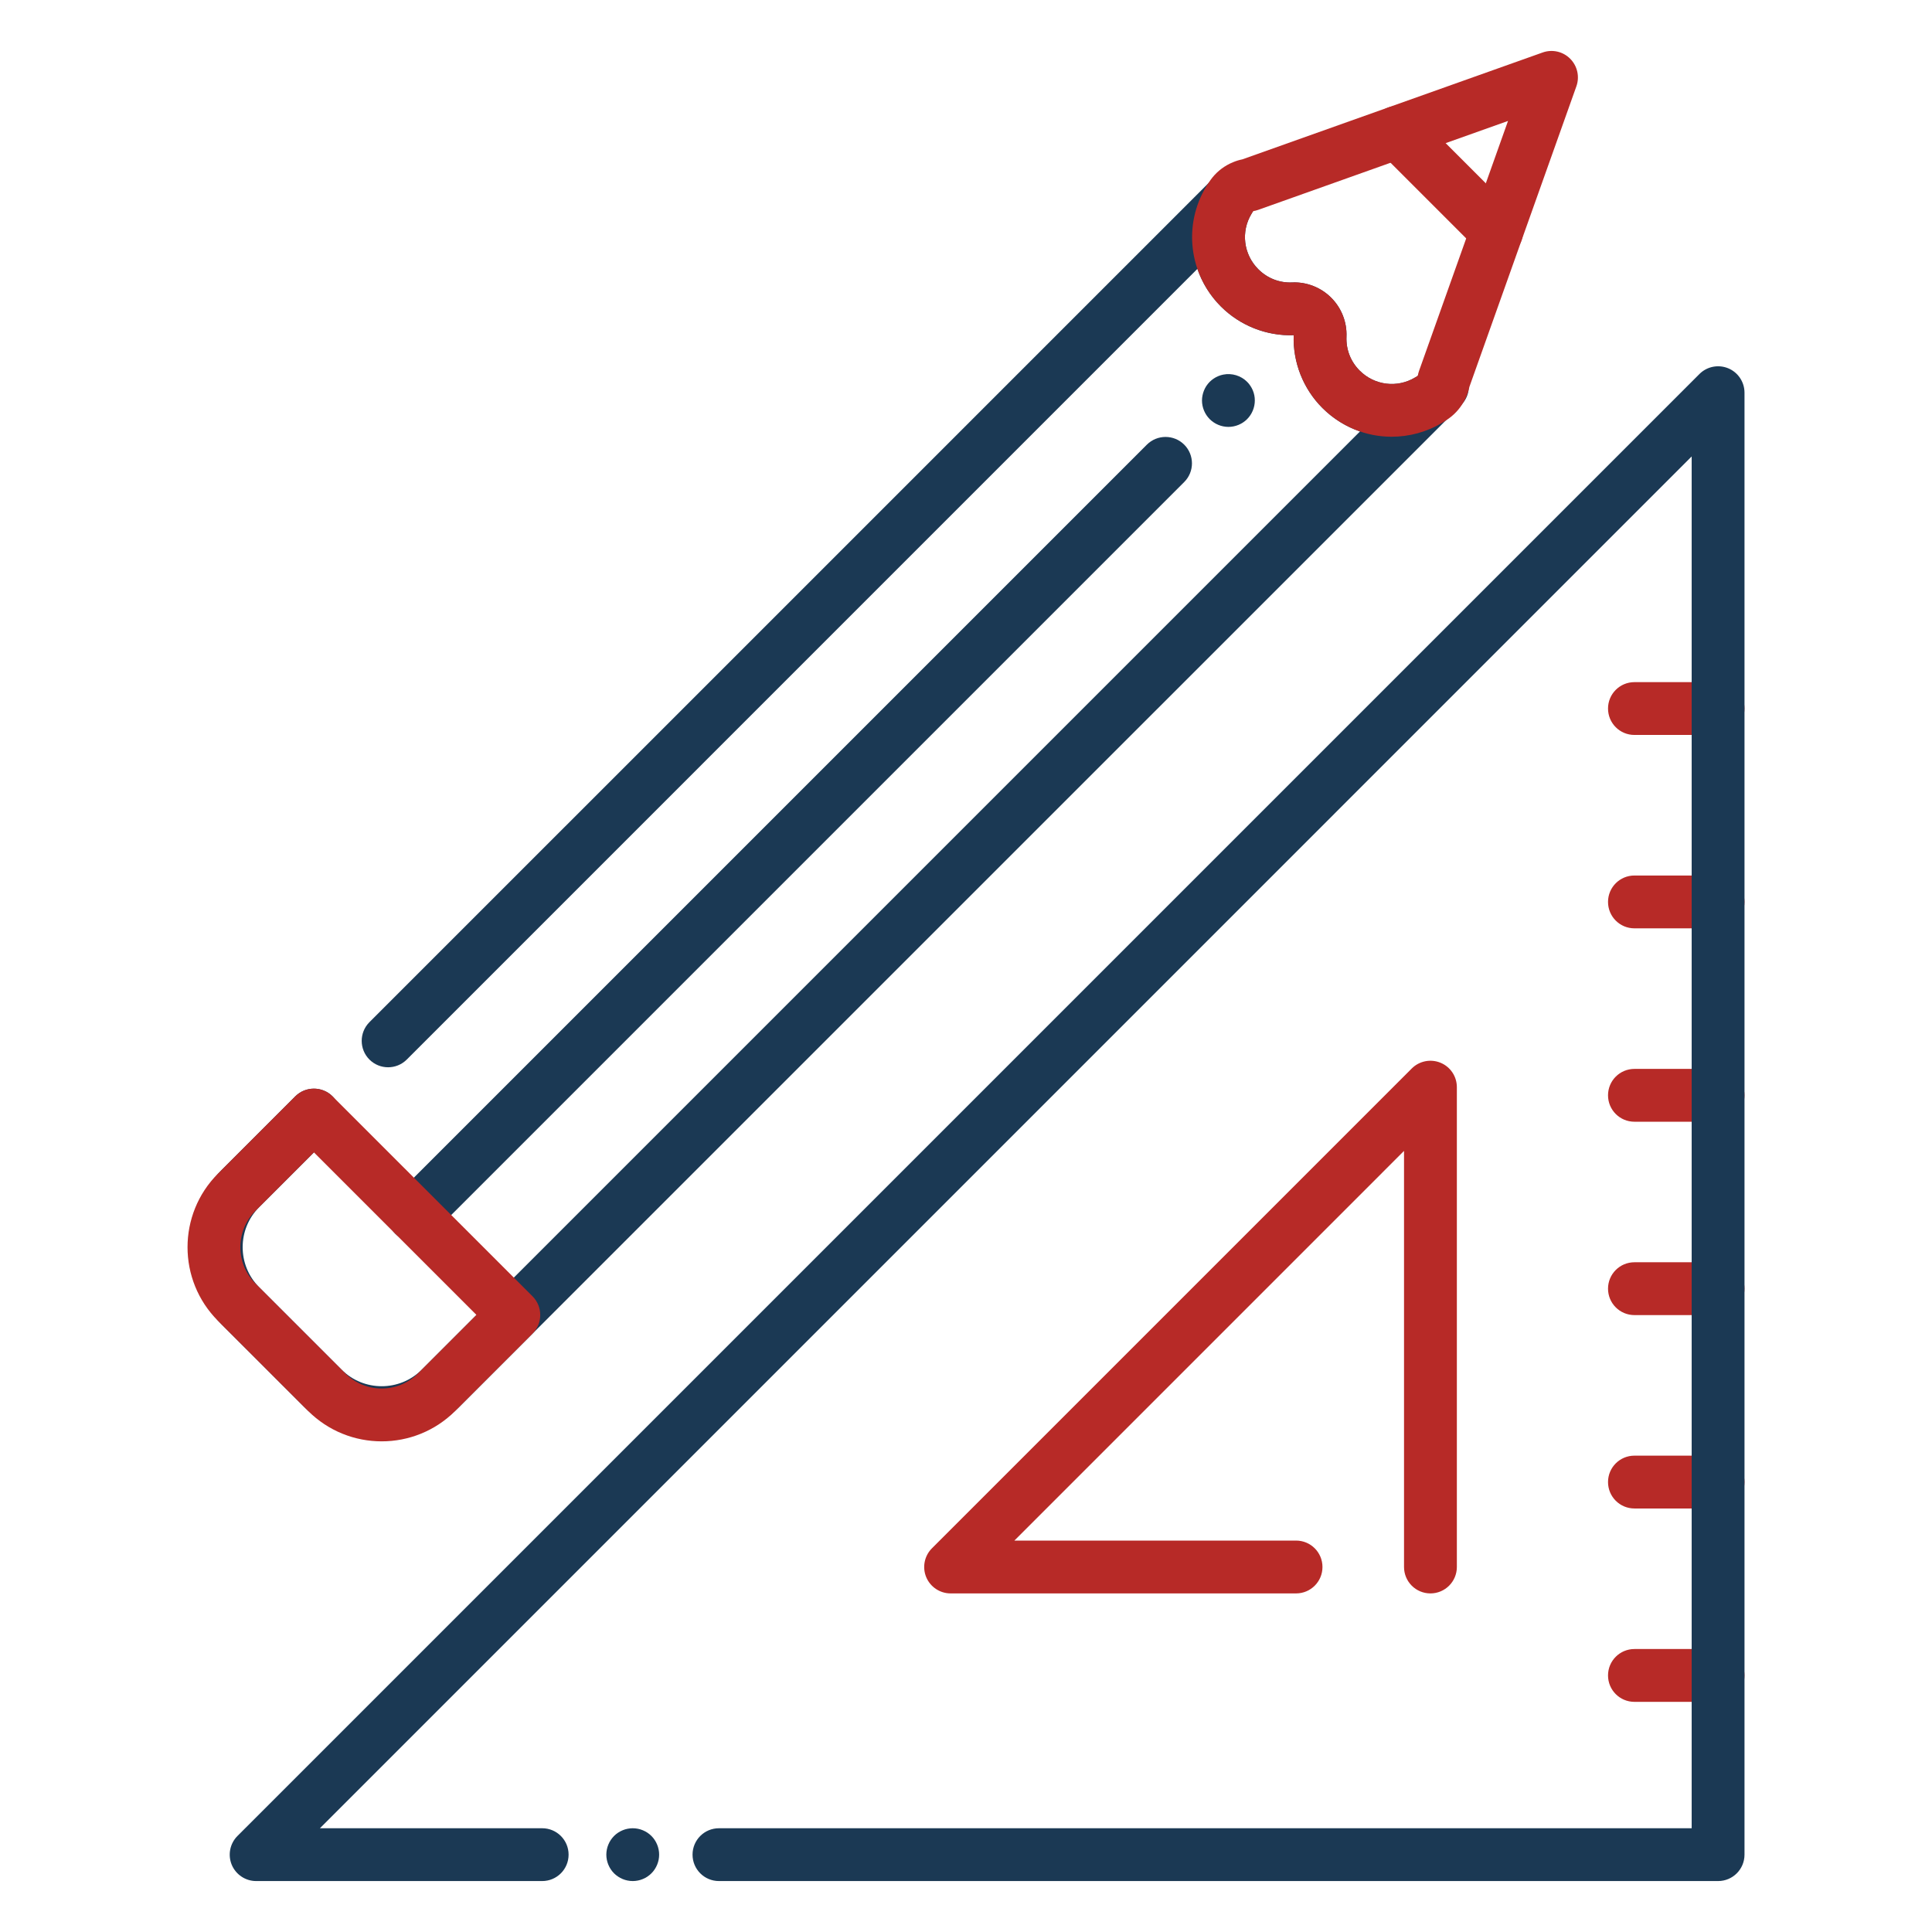 <svg width="122" height="122" viewBox="0 0 122 122" fill="none" xmlns="http://www.w3.org/2000/svg">
<path d="M39.956 118.783C39.846 118.783 39.736 118.772 39.629 118.75C39.524 118.729 39.419 118.698 39.317 118.655C39.217 118.614 39.119 118.562 39.031 118.502C38.938 118.44 38.852 118.371 38.776 118.295C38.466 117.985 38.288 117.554 38.288 117.116C38.288 117.006 38.3 116.896 38.321 116.789C38.342 116.684 38.373 116.579 38.416 116.477C38.457 116.377 38.509 116.279 38.569 116.189C38.631 116.098 38.7 116.012 38.776 115.936C38.852 115.86 38.938 115.788 39.029 115.729C39.119 115.669 39.217 115.617 39.317 115.576C39.417 115.533 39.524 115.502 39.629 115.481C39.844 115.438 40.068 115.438 40.282 115.481C40.389 115.502 40.494 115.533 40.594 115.576C40.694 115.617 40.792 115.669 40.883 115.729C40.973 115.788 41.059 115.86 41.135 115.936C41.211 116.012 41.283 116.098 41.342 116.189C41.402 116.279 41.454 116.377 41.495 116.477C41.538 116.579 41.569 116.684 41.59 116.789C41.612 116.896 41.623 117.006 41.623 117.116C41.623 117.554 41.445 117.985 41.135 118.295C41.059 118.371 40.973 118.44 40.883 118.502C40.792 118.562 40.694 118.614 40.594 118.655C40.494 118.698 40.389 118.729 40.282 118.75C40.175 118.772 40.065 118.783 39.956 118.783Z" fill="#1B3954"/>
<path d="M108.492 46.41H103.209C102.287 46.41 101.542 45.665 101.542 44.742C101.542 43.82 102.287 43.075 103.209 43.075H108.492C109.414 43.075 110.16 43.82 110.16 44.742C110.16 45.665 109.414 46.41 108.492 46.41Z" fill="#B72A27"/>
<path d="M108.492 58.622H103.209C102.287 58.622 101.542 57.877 101.542 56.954C101.542 56.032 102.287 55.286 103.209 55.286H108.492C109.414 55.286 110.16 56.032 110.16 56.954C110.16 57.877 109.414 58.622 108.492 58.622Z" fill="#B72A27"/>
<path d="M108.492 70.834H103.209C102.287 70.834 101.542 70.088 101.542 69.166C101.542 68.244 102.287 67.498 103.209 67.498H108.492C109.414 67.498 110.16 68.244 110.16 69.166C110.16 70.088 109.414 70.834 108.492 70.834Z" fill="#B72A27"/>
<path d="M108.492 83.044H103.209C102.287 83.044 101.542 82.298 101.542 81.376C101.542 80.454 102.287 79.708 103.209 79.708H108.492C109.414 79.708 110.16 80.454 110.16 81.376C110.16 82.298 109.414 83.044 108.492 83.044Z" fill="#B72A27"/>
<path d="M108.492 95.256H103.209C102.287 95.256 101.542 94.51 101.542 93.588C101.542 92.665 102.287 91.92 103.209 91.92H108.492C109.414 91.92 110.16 92.665 110.16 93.588C110.16 94.51 109.414 95.256 108.492 95.256Z" fill="#B72A27"/>
<path d="M108.492 107.467H103.209C102.287 107.467 101.542 106.721 101.542 105.799C101.542 104.877 102.287 104.131 103.209 104.131H108.492C109.414 104.131 110.16 104.877 110.16 105.799C110.16 106.721 109.414 107.467 108.492 107.467Z" fill="#B72A27"/>
<path d="M90.328 100.619C89.406 100.619 88.66 99.874 88.66 98.951V72.676L64.055 97.283H81.843C82.765 97.283 83.51 98.029 83.51 98.951C83.51 99.874 82.765 100.619 81.843 100.619H60.028C59.354 100.619 58.746 100.212 58.486 99.59C58.229 98.966 58.372 98.248 58.848 97.772L89.148 67.472C89.625 66.995 90.342 66.852 90.966 67.11C91.591 67.367 91.996 67.977 91.996 68.651V98.951C91.996 99.871 91.25 100.619 90.328 100.619Z" fill="#B72A27"/>
<path d="M108.492 118.783H45.4C44.478 118.783 43.732 118.038 43.732 117.115C43.732 116.193 44.478 115.448 45.4 115.448H106.824V28.823L20.202 115.448H34.237C35.159 115.448 35.905 116.193 35.905 117.115C35.905 118.038 35.159 118.783 34.237 118.783H16.175C15.501 118.783 14.893 118.376 14.633 117.754C14.376 117.13 14.519 116.413 14.995 115.936L107.313 23.619C107.789 23.142 108.507 22.999 109.131 23.256C109.755 23.514 110.16 24.124 110.16 24.798V117.115C110.16 118.038 109.414 118.783 108.492 118.783Z" fill="#1B3954"/>
<path d="M91.031 26.12C90.676 26.12 90.318 26.008 90.018 25.777C89.389 25.296 89.189 24.443 89.522 23.738C89.727 23.242 90.159 22.873 90.683 22.751C91.245 22.62 91.836 22.787 92.244 23.197L92.265 23.218C92.916 23.869 92.916 24.927 92.265 25.577L92.21 25.632C91.886 25.956 91.46 26.12 91.031 26.12Z" fill="#1B3954"/>
<path d="M24.102 90.871C22.33 90.871 20.559 90.197 19.211 88.848L14.011 83.649C11.314 80.951 11.314 76.562 14.011 73.865L18.643 69.233C19.294 68.582 20.352 68.582 21.003 69.233C21.653 69.883 21.653 70.941 21.003 71.592L16.37 76.224C14.974 77.62 14.974 79.893 16.37 81.29L21.57 86.489C22.966 87.885 25.239 87.885 26.635 86.489L85.879 27.245C85.007 26.945 84.192 26.447 83.504 25.761C82.293 24.55 81.633 22.878 81.693 21.167C79.984 21.226 78.311 20.566 77.099 19.356C76.41 18.667 75.912 17.852 75.612 16.98L25.687 66.907C25.037 67.558 23.979 67.558 23.328 66.907C22.678 66.257 22.678 65.199 23.328 64.548L76.429 11.447C77.027 10.849 77.975 10.794 78.638 11.316C79.303 11.838 79.472 12.774 79.031 13.494C78.345 14.621 78.521 16.063 79.458 16.999C80.029 17.571 80.79 17.871 81.597 17.835C82.512 17.797 83.408 18.148 84.059 18.798C84.712 19.449 85.064 20.347 85.026 21.264C84.993 22.075 85.288 22.832 85.863 23.407C86.797 24.34 88.236 24.517 89.363 23.835C90.085 23.399 91.019 23.571 91.538 24.233C92.058 24.898 92.001 25.844 91.405 26.442L28.994 88.848C27.646 90.197 25.875 90.871 24.102 90.871Z" fill="#1B3954"/>
<path d="M26.135 78.392C25.709 78.392 25.282 78.231 24.956 77.904C24.305 77.254 24.305 76.196 24.956 75.545L72.421 28.079C73.072 27.429 74.13 27.429 74.78 28.079C75.431 28.73 75.431 29.788 74.78 30.438L27.315 77.904C26.991 78.228 26.564 78.392 26.135 78.392Z" fill="#1B3954"/>
<path d="M77.57 26.957C77.463 26.957 77.353 26.945 77.246 26.924C77.139 26.903 77.034 26.872 76.934 26.829C76.832 26.788 76.736 26.736 76.646 26.676C76.553 26.614 76.469 26.545 76.391 26.469C76.081 26.157 75.902 25.728 75.902 25.29C75.902 25.18 75.914 25.07 75.936 24.963C75.957 24.856 75.99 24.751 76.031 24.651C76.072 24.551 76.124 24.453 76.183 24.363C76.246 24.272 76.315 24.186 76.391 24.11C76.469 24.034 76.553 23.962 76.646 23.903C76.736 23.843 76.832 23.791 76.934 23.75C77.034 23.707 77.139 23.676 77.246 23.655C77.787 23.545 78.364 23.722 78.75 24.11C78.828 24.186 78.897 24.272 78.957 24.363C79.019 24.453 79.069 24.551 79.112 24.651C79.153 24.751 79.186 24.856 79.207 24.963C79.229 25.07 79.238 25.18 79.238 25.29C79.238 25.728 79.062 26.157 78.75 26.469C78.44 26.779 78.011 26.957 77.57 26.957Z" fill="#1B3954"/>
<path d="M24.102 91.017C22.42 91.017 20.738 90.376 19.456 89.096L13.763 83.404C11.202 80.842 11.202 76.674 13.763 74.113L18.643 69.233C19.294 68.582 20.352 68.582 21.002 69.233L33.627 81.857C34.277 82.508 34.277 83.566 33.627 84.216L28.747 89.096C27.467 90.376 25.785 91.017 24.102 91.017ZM21.815 86.735C23.076 87.995 25.127 87.995 26.388 86.735L30.088 83.034L19.823 72.769L16.122 76.47C14.862 77.73 14.862 79.782 16.122 81.042L21.815 86.735Z" fill="#B72A27"/>
<path d="M87.881 27.579C86.279 27.579 84.7 26.957 83.504 25.761C82.293 24.55 81.633 22.878 81.693 21.167C79.982 21.224 78.311 20.566 77.099 19.356C75.071 17.328 74.694 14.204 76.181 11.757C76.267 11.616 76.355 11.488 76.446 11.359C76.758 10.923 77.175 10.573 77.656 10.335C77.723 10.301 77.792 10.27 77.861 10.244C78.049 10.165 78.245 10.103 78.45 10.063L97.412 3.315C98.017 3.098 98.696 3.25 99.151 3.708C99.607 4.165 99.759 4.84 99.545 5.447L92.792 24.417C92.751 24.612 92.692 24.803 92.618 24.984C92.587 25.065 92.553 25.144 92.513 25.218C92.279 25.687 91.936 26.097 91.519 26.402C91.381 26.5 91.25 26.588 91.105 26.678C90.099 27.283 88.986 27.579 87.881 27.579ZM81.733 17.831C82.598 17.831 83.442 18.179 84.059 18.796C84.712 19.446 85.064 20.345 85.026 21.262C84.993 22.072 85.288 22.83 85.862 23.404C86.797 24.338 88.236 24.515 89.363 23.833C89.41 23.802 89.47 23.764 89.532 23.724C89.549 23.621 89.573 23.519 89.608 23.421L95.227 7.637L79.441 13.256C79.343 13.291 79.243 13.315 79.141 13.332C79.103 13.387 79.064 13.444 79.029 13.504C78.347 14.623 78.521 16.065 79.457 17.002C80.029 17.573 80.792 17.871 81.597 17.838C81.642 17.831 81.688 17.831 81.733 17.831Z" fill="#B72A27"/>
<path d="M94.51 16.287C94.083 16.287 93.657 16.125 93.33 15.798L87.061 9.529C86.411 8.879 86.411 7.821 87.061 7.17C87.712 6.52 88.77 6.52 89.42 7.17L95.689 13.439C96.34 14.09 96.34 15.148 95.689 15.798C95.363 16.125 94.936 16.287 94.51 16.287Z" fill="#B72A27"/>
</svg>
